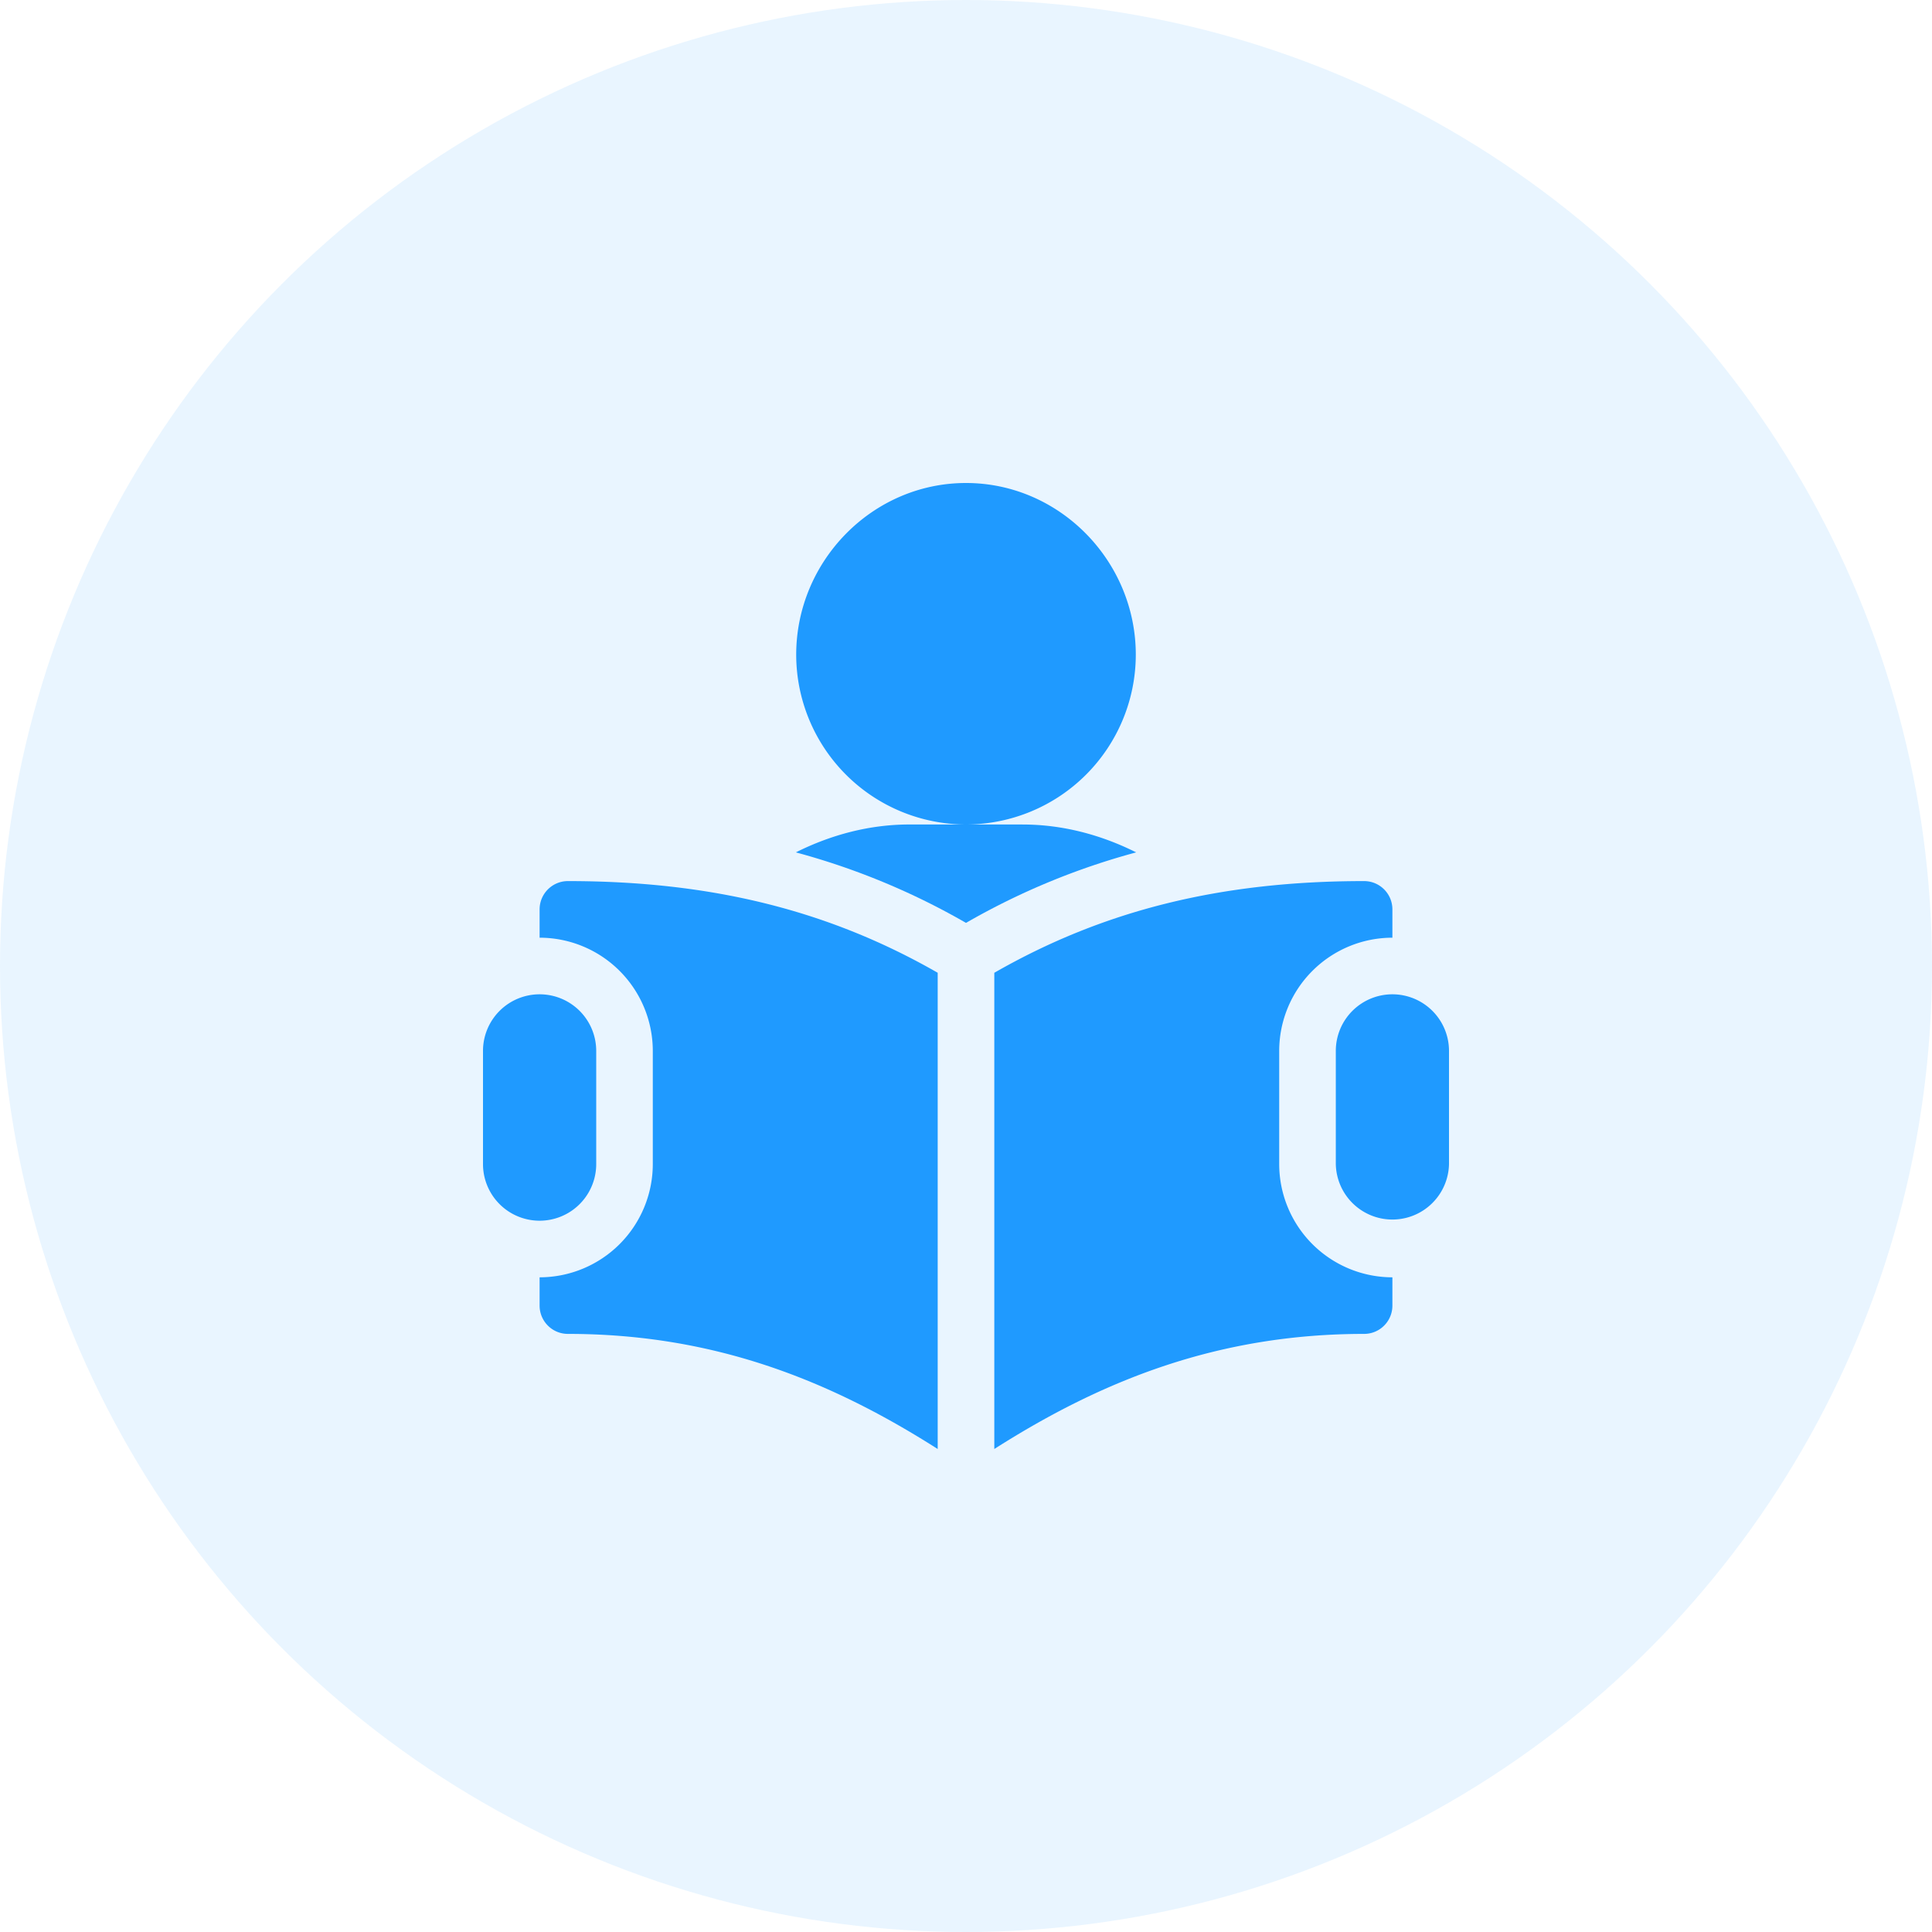 <svg xmlns="http://www.w3.org/2000/svg" width="80" height="80" viewBox="0 0 80 80">
    <g fill="#1F9AFF" fill-rule="nonzero">
        <circle cx="40" cy="40" r="40" fill-opacity=".1"/>
        <path d="M40 20c-3.877 0-7.031 3.232-7.031 7.11A7.039 7.039 0 0 0 40 34.14a7.039 7.039 0 0 0 7.031-7.03c0-3.878-3.154-7.11-7.031-7.11zM42.344 34.14h-4.688c-1.653 0-3.25.428-4.702 1.155A29.405 29.405 0 0 1 40 38.215a29.407 29.407 0 0 1 7.046-2.92c-1.452-.727-3.05-1.154-4.702-1.154zM57.656 41.172a2.344 2.344 0 0 0-2.343 2.344v4.687a2.344 2.344 0 0 0 4.687 0v-4.687a2.344 2.344 0 0 0-2.344-2.344zM22.344 41.172A2.344 2.344 0 0 0 20 43.516v4.687a2.344 2.344 0 0 0 4.688 0v-4.687a2.344 2.344 0 0 0-2.344-2.344z"/>
        <path d="M23.516 36.484c-.648 0-1.172.525-1.172 1.172v1.172a4.692 4.692 0 0 1 4.687 4.688v4.687a4.692 4.692 0 0 1-4.687 4.688v1.172c0 .647.524 1.171 1.172 1.171 6.008 0 10.811 1.898 15.312 4.766V40.28c-4.521-2.591-9.382-3.796-15.312-3.796zM57.656 38.828v-1.172c0-.647-.524-1.172-1.172-1.172-5.93 0-10.791 1.205-15.312 3.797V60c4.5-2.868 9.304-4.766 15.312-4.766.648 0 1.172-.524 1.172-1.172v-1.171a4.692 4.692 0 0 1-4.687-4.688v-4.687a4.692 4.692 0 0 1 4.687-4.688z"/>
    </g>
</svg>
